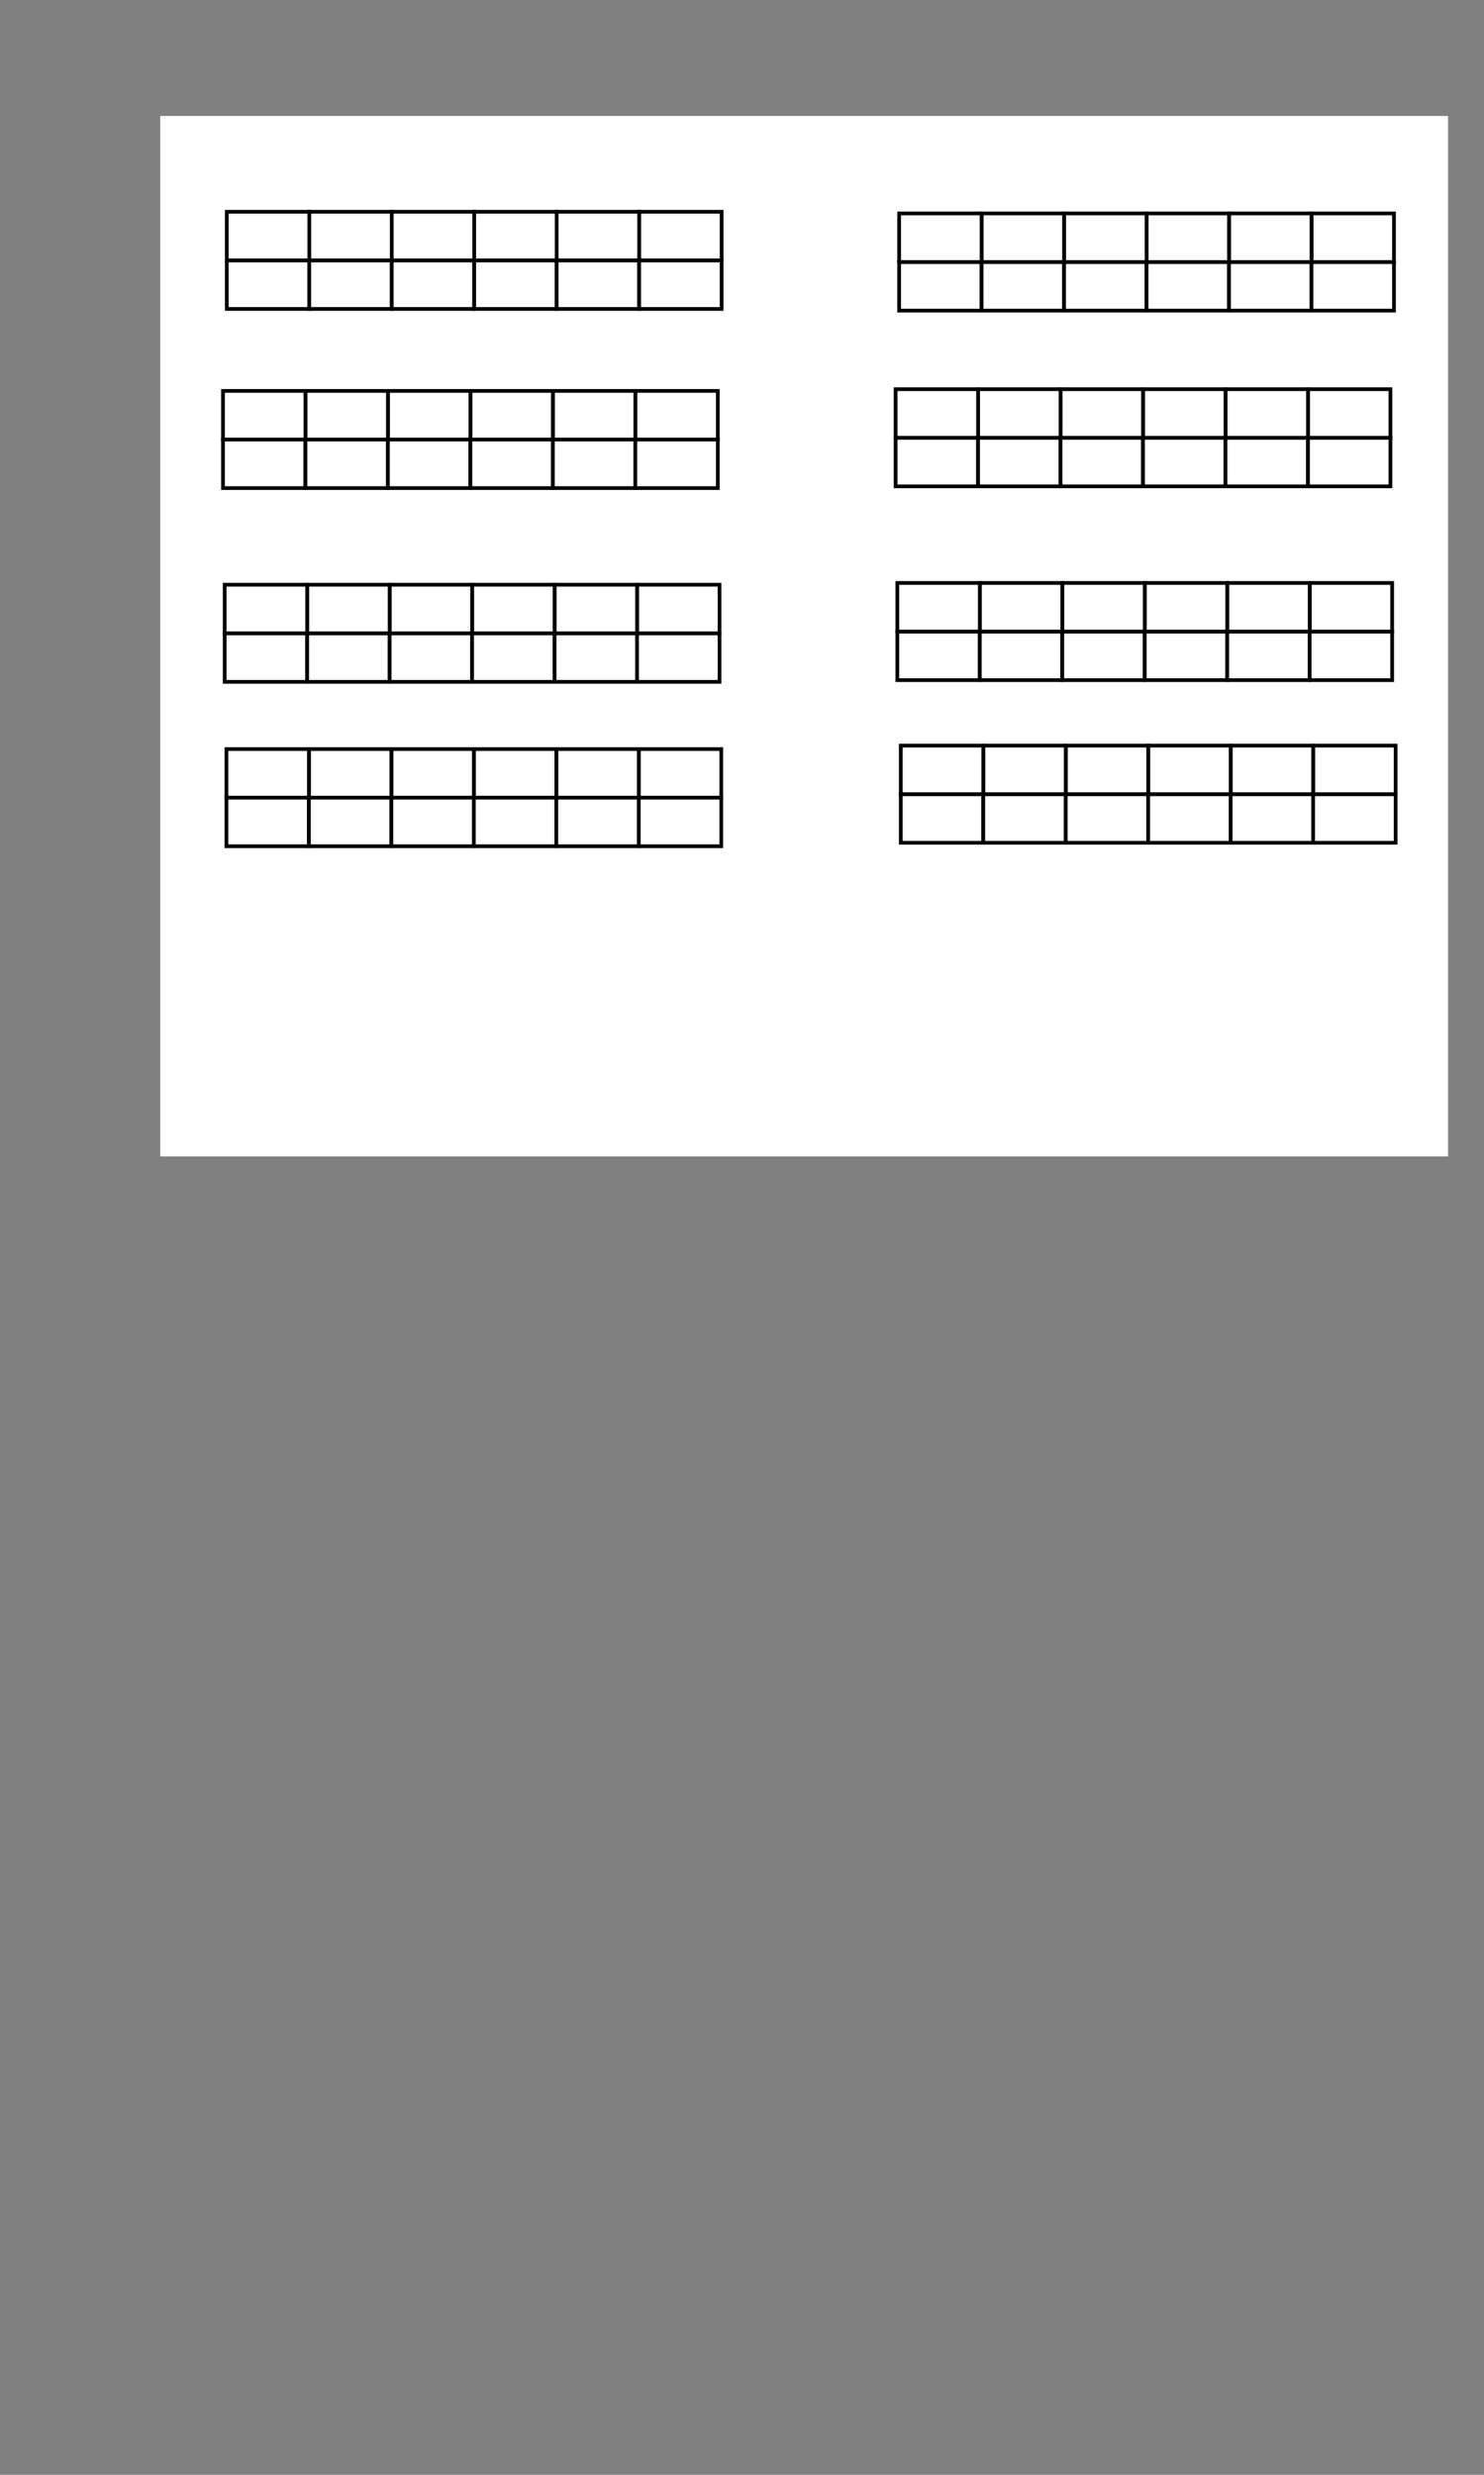 <?xml version="1.0" encoding="UTF-8" standalone="no"?>
<svg
   width="300"
   height="500"
   viewBox="0 0 300 500"
   version="1.2"
   id="svg599"
   sodipodi:docname="karte.svg"
   inkscape:version="1.1.1 (c3084ef, 2021-09-22)"
   xmlns:inkscape="http://www.inkscape.org/namespaces/inkscape"
   xmlns:sodipodi="http://sodipodi.sourceforge.net/DTD/sodipodi-0.dtd"
   xmlns="http://www.w3.org/2000/svg"
   xmlns:svg="http://www.w3.org/2000/svg">
  <rect x="0" y="0" width="300" height="500" fill="#808080" stroke="none"/>
  <defs
     id="defs603" />
  <sodipodi:namedview
     id="namedview601"
     pagecolor="#505050"
     bordercolor="#eeeeee"
     borderopacity="1"
     inkscape:pageshadow="0"
     inkscape:pageopacity="0"
     inkscape:pagecheckerboard="0"
     inkscape:document-units="pt"
     showgrid="false"
     inkscape:zoom="2.7417952"
     inkscape:cx="225.03505"
     inkscape:cy="165.76731"
     inkscape:window-width="1377"
     inkscape:window-height="847"
     inkscape:window-x="0"
     inkscape:window-y="25"
     inkscape:window-maximized="0"
     inkscape:current-layer="surface132728" />
  <g
     id="surface132728">
    <path
       style=" stroke:none;fill-rule:nonzero;fill:rgb(100%,100%,100%);fill-opacity:1;"
       d="M 32.387 23.434 L 292.742 23.434 L 292.742 233.645 L 32.387 233.645 Z M 32.387 23.434 "
       id="path404" />
    <g class="Regalgruppe_A"
       id="g730">
      <path class="Regal_A1"
         onclick="select('Regal_A1')"
         style="fill-rule:nonzero;fill:rgb(100%,100%,100%);fill-opacity:1;stroke-width:0.265;stroke-linecap:butt;stroke-linejoin:miter;stroke:rgb(0%,0%,0%);stroke-opacity:1;stroke-miterlimit:4;"
         d="M 16.606 23.686 L 22.488 23.686 L 22.488 27.149 L 16.606 27.149 Z M 16.606 23.686 "
         transform="matrix(2.835,0,0,2.835,135.021,93.303)"
         id="path406" />
      <path class="Regal_A2"
         style="fill-rule:nonzero;fill:rgb(100%,100%,100%);fill-opacity:1;stroke-width:0.265;stroke-linecap:butt;stroke-linejoin:miter;stroke:rgb(0%,0%,0%);stroke-opacity:1;stroke-miterlimit:4;"
         d="M 22.488 23.686 L 28.368 23.686 L 28.368 27.149 L 22.488 27.149 Z M 22.488 23.686 "
         transform="matrix(2.835,0,0,2.835,135.021,93.303)"
         id="path408" />
      <path class="Regal_A3"
         style="fill-rule:nonzero;fill:rgb(100%,100%,100%);fill-opacity:1;stroke-width:0.265;stroke-linecap:butt;stroke-linejoin:miter;stroke:rgb(0%,0%,0%);stroke-opacity:1;stroke-miterlimit:4;"
         d="M 28.368 23.686 L 34.249 23.686 L 34.249 27.149 L 28.368 27.149 Z M 28.368 23.686 "
         transform="matrix(2.835,0,0,2.835,135.021,93.303)"
         id="path410" />
      <path class="Regal_A4"
         style="fill-rule:nonzero;fill:rgb(100%,100%,100%);fill-opacity:1;stroke-width:0.265;stroke-linecap:butt;stroke-linejoin:miter;stroke:rgb(0%,0%,0%);stroke-opacity:1;stroke-miterlimit:4;"
         d="M 34.249 23.686 L 40.129 23.686 L 40.129 27.149 L 34.249 27.149 Z M 34.249 23.686 "
         transform="matrix(2.835,0,0,2.835,135.021,93.303)"
         id="path412" />
      <path class="Regal_A5"
         style="fill-rule:nonzero;fill:rgb(100%,100%,100%);fill-opacity:1;stroke-width:0.265;stroke-linecap:butt;stroke-linejoin:miter;stroke:rgb(0%,0%,0%);stroke-opacity:1;stroke-miterlimit:4;"
         d="M 40.129 -27.149 L 46.011 -27.149 L 46.011 -23.686 L 40.129 -23.686 Z M 40.129 -27.149 "
         transform="matrix(2.835,0,0,-2.835,135.021,93.303)"
         id="path414" />
      <path class="Regal_A6"
         style="fill-rule:nonzero;fill:rgb(100%,100%,100%);fill-opacity:1;stroke-width:0.265;stroke-linecap:butt;stroke-linejoin:miter;stroke:rgb(0%,0%,0%);stroke-opacity:1;stroke-miterlimit:4;"
         d="M 46.011 23.686 L 51.892 23.686 L 51.892 27.149 L 46.011 27.149 Z M 46.011 23.686 "
         transform="matrix(2.835,0,0,2.835,135.021,93.303)"
         id="path416" />
      <path class="Regal_A7"
         style="fill-rule:nonzero;fill:rgb(100%,100%,100%);fill-opacity:1;stroke-width:0.265;stroke-linecap:butt;stroke-linejoin:miter;stroke:rgb(0%,0%,0%);stroke-opacity:1;stroke-miterlimit:4;"
         d="M 46.011 20.225 L 51.892 20.225 L 51.892 23.686 L 46.011 23.686 Z M 46.011 20.225 "
         transform="matrix(2.835,0,0,2.835,135.021,93.303)"
         id="path418" />
      <path class="Regal_A8"
         style="fill-rule:nonzero;fill:rgb(100%,100%,100%);fill-opacity:1;stroke-width:0.265;stroke-linecap:butt;stroke-linejoin:miter;stroke:rgb(0%,0%,0%);stroke-opacity:1;stroke-miterlimit:4;"
         d="M 40.129 20.225 L 46.011 20.225 L 46.011 23.686 L 40.129 23.686 Z M 40.129 20.225 "
         transform="matrix(2.835,0,0,2.835,135.021,93.303)"
         id="path420" />
      <path class="Regal_A9"
         style="fill-rule:nonzero;fill:rgb(100%,100%,100%);fill-opacity:1;stroke-width:0.265;stroke-linecap:butt;stroke-linejoin:miter;stroke:rgb(0%,0%,0%);stroke-opacity:1;stroke-miterlimit:4;"
         d="M 34.249 20.225 L 40.129 20.225 L 40.129 23.686 L 34.249 23.686 Z M 34.249 20.225 "
         transform="matrix(2.835,0,0,2.835,135.021,93.303)"
         id="path422" />
      <path class="Regal_A10"
         style="fill-rule:nonzero;fill:rgb(100%,100%,100%);fill-opacity:1;stroke-width:0.265;stroke-linecap:butt;stroke-linejoin:miter;stroke:rgb(0%,0%,0%);stroke-opacity:1;stroke-miterlimit:4;"
         d="M 28.368 20.225 L 34.249 20.225 L 34.249 23.686 L 28.368 23.686 Z M 28.368 20.225 "
         transform="matrix(2.835,0,0,2.835,135.021,93.303)"
         id="path424" />
      <path class="Regal_A11"
         style="fill-rule:nonzero;fill:rgb(100%,100%,100%);fill-opacity:1;stroke-width:0.265;stroke-linecap:butt;stroke-linejoin:miter;stroke:rgb(0%,0%,0%);stroke-opacity:1;stroke-miterlimit:4;"
         d="M 22.488 20.225 L 28.368 20.225 L 28.368 23.686 L 22.488 23.686 Z M 22.488 20.225 "
         transform="matrix(2.835,0,0,2.835,135.021,93.303)"
         id="path426" />
      <path class="Regal_A12"
         style="fill-rule:nonzero;fill:rgb(100%,100%,100%);fill-opacity:1;stroke-width:0.265;stroke-linecap:butt;stroke-linejoin:miter;stroke:rgb(0%,0%,0%);stroke-opacity:1;stroke-miterlimit:4;"
         d="M 16.606 20.225 L 22.488 20.225 L 22.488 23.686 L 16.606 23.686 Z M 16.606 20.225 "
         transform="matrix(2.835,0,0,2.835,135.021,93.303)"
         id="path428" />
    </g>
    <g class="Regalgruppe_B"
       id="g659">
      <path
         style="fill-rule:nonzero;fill:rgb(100%,100%,100%);fill-opacity:1;stroke-width:0.265;stroke-linecap:butt;stroke-linejoin:miter;stroke:rgb(0%,0%,0%);stroke-opacity:1;stroke-miterlimit:4;"
         d="M 16.607 23.686 L 22.487 23.686 L 22.487 27.149 L 16.607 27.149 Z M 16.607 23.686 "
         transform="matrix(2.835,0,0,2.835,-1.305,94.002)"
         id="path430" />
      <path
         style="fill-rule:nonzero;fill:rgb(100%,100%,100%);fill-opacity:1;stroke-width:0.265;stroke-linecap:butt;stroke-linejoin:miter;stroke:rgb(0%,0%,0%);stroke-opacity:1;stroke-miterlimit:4;"
         d="M 22.487 23.686 L 28.368 23.686 L 28.368 27.149 L 22.487 27.149 Z M 22.487 23.686 "
         transform="matrix(2.835,0,0,2.835,-1.305,94.002)"
         id="path432" />
      <path
         style="fill-rule:nonzero;fill:rgb(100%,100%,100%);fill-opacity:1;stroke-width:0.265;stroke-linecap:butt;stroke-linejoin:miter;stroke:rgb(0%,0%,0%);stroke-opacity:1;stroke-miterlimit:4;"
         d="M 28.368 23.686 L 34.249 23.686 L 34.249 27.149 L 28.368 27.149 Z M 28.368 23.686 "
         transform="matrix(2.835,0,0,2.835,-1.305,94.002)"
         id="path434" />
      <path
         style="fill-rule:nonzero;fill:rgb(100%,100%,100%);fill-opacity:1;stroke-width:0.265;stroke-linecap:butt;stroke-linejoin:miter;stroke:rgb(0%,0%,0%);stroke-opacity:1;stroke-miterlimit:4;"
         d="M 34.249 23.686 L 40.13 23.686 L 40.13 27.149 L 34.249 27.149 Z M 34.249 23.686 "
         transform="matrix(2.835,0,0,2.835,-1.305,94.002)"
         id="path436" />
      <path
         style="fill-rule:nonzero;fill:rgb(100%,100%,100%);fill-opacity:1;stroke-width:0.265;stroke-linecap:butt;stroke-linejoin:miter;stroke:rgb(0%,0%,0%);stroke-opacity:1;stroke-miterlimit:4;"
         d="M 40.13 -27.149 L 46.01 -27.149 L 46.01 -23.686 L 40.13 -23.686 Z M 40.13 -27.149 "
         transform="matrix(2.835,0,0,-2.835,-1.305,94.002)"
         id="path438" />
      <path
         style="fill-rule:nonzero;fill:rgb(100%,100%,100%);fill-opacity:1;stroke-width:0.265;stroke-linecap:butt;stroke-linejoin:miter;stroke:rgb(0%,0%,0%);stroke-opacity:1;stroke-miterlimit:4;"
         d="M 46.01 23.686 L 51.892 23.686 L 51.892 27.149 L 46.01 27.149 Z M 46.01 23.686 "
         transform="matrix(2.835,0,0,2.835,-1.305,94.002)"
         id="path440" />
      <path
         style="fill-rule:nonzero;fill:rgb(100%,100%,100%);fill-opacity:1;stroke-width:0.265;stroke-linecap:butt;stroke-linejoin:miter;stroke:rgb(0%,0%,0%);stroke-opacity:1;stroke-miterlimit:4;"
         d="M 46.01 20.225 L 51.892 20.225 L 51.892 23.686 L 46.01 23.686 Z M 46.01 20.225 "
         transform="matrix(2.835,0,0,2.835,-1.305,94.002)"
         id="path442" />
      <path
         style="fill-rule:nonzero;fill:rgb(100%,100%,100%);fill-opacity:1;stroke-width:0.265;stroke-linecap:butt;stroke-linejoin:miter;stroke:rgb(0%,0%,0%);stroke-opacity:1;stroke-miterlimit:4;"
         d="M 40.13 20.225 L 46.01 20.225 L 46.01 23.686 L 40.13 23.686 Z M 40.13 20.225 "
         transform="matrix(2.835,0,0,2.835,-1.305,94.002)"
         id="path444" />
      <path
         style="fill-rule:nonzero;fill:rgb(100%,100%,100%);fill-opacity:1;stroke-width:0.265;stroke-linecap:butt;stroke-linejoin:miter;stroke:rgb(0%,0%,0%);stroke-opacity:1;stroke-miterlimit:4;"
         d="M 34.249 20.225 L 40.13 20.225 L 40.13 23.686 L 34.249 23.686 Z M 34.249 20.225 "
         transform="matrix(2.835,0,0,2.835,-1.305,94.002)"
         id="path446" />
      <path
         style="fill-rule:nonzero;fill:rgb(100%,100%,100%);fill-opacity:1;stroke-width:0.265;stroke-linecap:butt;stroke-linejoin:miter;stroke:rgb(0%,0%,0%);stroke-opacity:1;stroke-miterlimit:4;"
         d="M 28.368 20.225 L 34.249 20.225 L 34.249 23.686 L 28.368 23.686 Z M 28.368 20.225 "
         transform="matrix(2.835,0,0,2.835,-1.305,94.002)"
         id="path448" />
      <path
         style="fill-rule:nonzero;fill:rgb(100%,100%,100%);fill-opacity:1;stroke-width:0.265;stroke-linecap:butt;stroke-linejoin:miter;stroke:rgb(0%,0%,0%);stroke-opacity:1;stroke-miterlimit:4;"
         d="M 22.487 20.225 L 28.368 20.225 L 28.368 23.686 L 22.487 23.686 Z M 22.487 20.225 "
         transform="matrix(2.835,0,0,2.835,-1.305,94.002)"
         id="path450" />
      <path
         style="fill-rule:nonzero;fill:rgb(100%,100%,100%);fill-opacity:1;stroke-width:0.265;stroke-linecap:butt;stroke-linejoin:miter;stroke:rgb(0%,0%,0%);stroke-opacity:1;stroke-miterlimit:4;"
         d="M 16.607 20.225 L 22.487 20.225 L 22.487 23.686 L 16.607 23.686 Z M 16.607 20.225 "
         transform="matrix(2.835,0,0,2.835,-1.305,94.002)"
         id="path452" />
    </g>
    <g class="Regalgruppe_C"
       id="g716">
      <path
         style="fill-rule:nonzero;fill:rgb(100%,100%,100%);fill-opacity:1;stroke-width:0.265;stroke-linecap:butt;stroke-linejoin:miter;stroke:rgb(0%,0%,0%);stroke-opacity:1;stroke-miterlimit:4;"
         d="M 16.606 23.686 L 22.487 23.686 L 22.487 27.149 L 16.606 27.149 Z M 16.606 23.686 "
         transform="matrix(2.835,0,0,2.835,134.322,60.445)"
         id="path454" />
      <path
         style="fill-rule:nonzero;fill:rgb(100%,100%,100%);fill-opacity:1;stroke-width:0.265;stroke-linecap:butt;stroke-linejoin:miter;stroke:rgb(0%,0%,0%);stroke-opacity:1;stroke-miterlimit:4;"
         d="M 22.487 23.686 L 28.368 23.686 L 28.368 27.149 L 22.487 27.149 Z M 22.487 23.686 "
         transform="matrix(2.835,0,0,2.835,134.322,60.445)"
         id="path456" />
      <path
         style="fill-rule:nonzero;fill:rgb(100%,100%,100%);fill-opacity:1;stroke-width:0.265;stroke-linecap:butt;stroke-linejoin:miter;stroke:rgb(0%,0%,0%);stroke-opacity:1;stroke-miterlimit:4;"
         d="M 28.368 23.686 L 34.249 23.686 L 34.249 27.149 L 28.368 27.149 Z M 28.368 23.686 "
         transform="matrix(2.835,0,0,2.835,134.322,60.445)"
         id="path458" />
      <path
         style="fill-rule:nonzero;fill:rgb(100%,100%,100%);fill-opacity:1;stroke-width:0.265;stroke-linecap:butt;stroke-linejoin:miter;stroke:rgb(0%,0%,0%);stroke-opacity:1;stroke-miterlimit:4;"
         d="M 34.249 23.686 L 40.129 23.686 L 40.129 27.149 L 34.249 27.149 Z M 34.249 23.686 "
         transform="matrix(2.835,0,0,2.835,134.322,60.445)"
         id="path460" />
      <path
         style="fill-rule:nonzero;fill:rgb(100%,100%,100%);fill-opacity:1;stroke-width:0.265;stroke-linecap:butt;stroke-linejoin:miter;stroke:rgb(0%,0%,0%);stroke-opacity:1;stroke-miterlimit:4;"
         d="M 40.129 -27.149 L 46.011 -27.149 L 46.011 -23.686 L 40.129 -23.686 Z M 40.129 -27.149 "
         transform="matrix(2.835,0,0,-2.835,134.322,60.445)"
         id="path462" />
      <path
         style="fill-rule:nonzero;fill:rgb(100%,100%,100%);fill-opacity:1;stroke-width:0.265;stroke-linecap:butt;stroke-linejoin:miter;stroke:rgb(0%,0%,0%);stroke-opacity:1;stroke-miterlimit:4;"
         d="M 46.011 23.686 L 51.892 23.686 L 51.892 27.149 L 46.011 27.149 Z M 46.011 23.686 "
         transform="matrix(2.835,0,0,2.835,134.322,60.445)"
         id="path464" />
      <path
         style="fill-rule:nonzero;fill:rgb(100%,100%,100%);fill-opacity:1;stroke-width:0.265;stroke-linecap:butt;stroke-linejoin:miter;stroke:rgb(0%,0%,0%);stroke-opacity:1;stroke-miterlimit:4;"
         d="M 46.011 20.224 L 51.892 20.224 L 51.892 23.686 L 46.011 23.686 Z M 46.011 20.224 "
         transform="matrix(2.835,0,0,2.835,134.322,60.445)"
         id="path466" />
      <path
         style="fill-rule:nonzero;fill:rgb(100%,100%,100%);fill-opacity:1;stroke-width:0.265;stroke-linecap:butt;stroke-linejoin:miter;stroke:rgb(0%,0%,0%);stroke-opacity:1;stroke-miterlimit:4;"
         d="M 40.129 20.224 L 46.011 20.224 L 46.011 23.686 L 40.129 23.686 Z M 40.129 20.224 "
         transform="matrix(2.835,0,0,2.835,134.322,60.445)"
         id="path468" />
      <path
         style="fill-rule:nonzero;fill:rgb(100%,100%,100%);fill-opacity:1;stroke-width:0.265;stroke-linecap:butt;stroke-linejoin:miter;stroke:rgb(0%,0%,0%);stroke-opacity:1;stroke-miterlimit:4;"
         d="M 34.249 20.224 L 40.129 20.224 L 40.129 23.686 L 34.249 23.686 Z M 34.249 20.224 "
         transform="matrix(2.835,0,0,2.835,134.322,60.445)"
         id="path470" />
      <path
         style="fill-rule:nonzero;fill:rgb(100%,100%,100%);fill-opacity:1;stroke-width:0.265;stroke-linecap:butt;stroke-linejoin:miter;stroke:rgb(0%,0%,0%);stroke-opacity:1;stroke-miterlimit:4;"
         d="M 28.368 20.224 L 34.249 20.224 L 34.249 23.686 L 28.368 23.686 Z M 28.368 20.224 "
         transform="matrix(2.835,0,0,2.835,134.322,60.445)"
         id="path472" />
      <path
         style="fill-rule:nonzero;fill:rgb(100%,100%,100%);fill-opacity:1;stroke-width:0.265;stroke-linecap:butt;stroke-linejoin:miter;stroke:rgb(0%,0%,0%);stroke-opacity:1;stroke-miterlimit:4;"
         d="M 22.487 20.224 L 28.368 20.224 L 28.368 23.686 L 22.487 23.686 Z M 22.487 20.224 "
         transform="matrix(2.835,0,0,2.835,134.322,60.445)"
         id="path474" />
      <path
         style="fill-rule:nonzero;fill:rgb(100%,100%,100%);fill-opacity:1;stroke-width:0.265;stroke-linecap:butt;stroke-linejoin:miter;stroke:rgb(0%,0%,0%);stroke-opacity:1;stroke-miterlimit:4;"
         d="M 16.606 20.224 L 22.487 20.224 L 22.487 23.686 L 16.606 23.686 Z M 16.606 20.224 "
         transform="matrix(2.835,0,0,2.835,134.322,60.445)"
         id="path476" />
    </g>
    <g class="Regalgruppe_D"
       id="g645">
      <path
         style="fill-rule:nonzero;fill:rgb(100%,100%,100%);fill-opacity:1;stroke-width:0.265;stroke-linecap:butt;stroke-linejoin:miter;stroke:rgb(0%,0%,0%);stroke-opacity:1;stroke-miterlimit:4;"
         d="M 16.606 23.687 L 22.488 23.687 L 22.488 27.148 L 16.606 27.148 Z M 16.606 23.687 "
         transform="matrix(2.835,0,0,2.835,-1.655,60.794)"
         id="path478" />
      <path
         style="fill-rule:nonzero;fill:rgb(100%,100%,100%);fill-opacity:1;stroke-width:0.265;stroke-linecap:butt;stroke-linejoin:miter;stroke:rgb(0%,0%,0%);stroke-opacity:1;stroke-miterlimit:4;"
         d="M 22.488 23.687 L 28.368 23.687 L 28.368 27.148 L 22.488 27.148 Z M 22.488 23.687 "
         transform="matrix(2.835,0,0,2.835,-1.655,60.794)"
         id="path480" />
      <path
         style="fill-rule:nonzero;fill:rgb(100%,100%,100%);fill-opacity:1;stroke-width:0.265;stroke-linecap:butt;stroke-linejoin:miter;stroke:rgb(0%,0%,0%);stroke-opacity:1;stroke-miterlimit:4;"
         d="M 28.368 23.687 L 34.249 23.687 L 34.249 27.148 L 28.368 27.148 Z M 28.368 23.687 "
         transform="matrix(2.835,0,0,2.835,-1.655,60.794)"
         id="path482" />
      <path
         style="fill-rule:nonzero;fill:rgb(100%,100%,100%);fill-opacity:1;stroke-width:0.265;stroke-linecap:butt;stroke-linejoin:miter;stroke:rgb(0%,0%,0%);stroke-opacity:1;stroke-miterlimit:4;"
         d="M 34.249 23.687 L 40.129 23.687 L 40.129 27.148 L 34.249 27.148 Z M 34.249 23.687 "
         transform="matrix(2.835,0,0,2.835,-1.655,60.794)"
         id="path484" />
      <path
         style="fill-rule:nonzero;fill:rgb(100%,100%,100%);fill-opacity:1;stroke-width:0.265;stroke-linecap:butt;stroke-linejoin:miter;stroke:rgb(0%,0%,0%);stroke-opacity:1;stroke-miterlimit:4;"
         d="M 40.129 -27.148 L 46.011 -27.148 L 46.011 -23.687 L 40.129 -23.687 Z M 40.129 -27.148 "
         transform="matrix(2.835,0,0,-2.835,-1.655,60.794)"
         id="path486" />
      <path
         style="fill-rule:nonzero;fill:rgb(100%,100%,100%);fill-opacity:1;stroke-width:0.265;stroke-linecap:butt;stroke-linejoin:miter;stroke:rgb(0%,0%,0%);stroke-opacity:1;stroke-miterlimit:4;"
         d="M 46.011 23.687 L 51.891 23.687 L 51.891 27.148 L 46.011 27.148 Z M 46.011 23.687 "
         transform="matrix(2.835,0,0,2.835,-1.655,60.794)"
         id="path488" />
      <path
         style="fill-rule:nonzero;fill:rgb(100%,100%,100%);fill-opacity:1;stroke-width:0.265;stroke-linecap:butt;stroke-linejoin:miter;stroke:rgb(0%,0%,0%);stroke-opacity:1;stroke-miterlimit:4;"
         d="M 46.011 20.225 L 51.891 20.225 L 51.891 23.687 L 46.011 23.687 Z M 46.011 20.225 "
         transform="matrix(2.835,0,0,2.835,-1.655,60.794)"
         id="path490" />
      <path
         style="fill-rule:nonzero;fill:rgb(100%,100%,100%);fill-opacity:1;stroke-width:0.265;stroke-linecap:butt;stroke-linejoin:miter;stroke:rgb(0%,0%,0%);stroke-opacity:1;stroke-miterlimit:4;"
         d="M 40.129 20.225 L 46.011 20.225 L 46.011 23.687 L 40.129 23.687 Z M 40.129 20.225 "
         transform="matrix(2.835,0,0,2.835,-1.655,60.794)"
         id="path492" />
      <path
         style="fill-rule:nonzero;fill:rgb(100%,100%,100%);fill-opacity:1;stroke-width:0.265;stroke-linecap:butt;stroke-linejoin:miter;stroke:rgb(0%,0%,0%);stroke-opacity:1;stroke-miterlimit:4;"
         d="M 34.249 20.225 L 40.129 20.225 L 40.129 23.687 L 34.249 23.687 Z M 34.249 20.225 "
         transform="matrix(2.835,0,0,2.835,-1.655,60.794)"
         id="path494" />
      <path
         style="fill-rule:nonzero;fill:rgb(100%,100%,100%);fill-opacity:1;stroke-width:0.265;stroke-linecap:butt;stroke-linejoin:miter;stroke:rgb(0%,0%,0%);stroke-opacity:1;stroke-miterlimit:4;"
         d="M 28.368 20.225 L 34.249 20.225 L 34.249 23.687 L 28.368 23.687 Z M 28.368 20.225 "
         transform="matrix(2.835,0,0,2.835,-1.655,60.794)"
         id="path496" />
      <path
         style="fill-rule:nonzero;fill:rgb(100%,100%,100%);fill-opacity:1;stroke-width:0.265;stroke-linecap:butt;stroke-linejoin:miter;stroke:rgb(0%,0%,0%);stroke-opacity:1;stroke-miterlimit:4;"
         d="M 22.488 20.225 L 28.368 20.225 L 28.368 23.687 L 22.488 23.687 Z M 22.488 20.225 "
         transform="matrix(2.835,0,0,2.835,-1.655,60.794)"
         id="path498" />
      <path
         style="fill-rule:nonzero;fill:rgb(100%,100%,100%);fill-opacity:1;stroke-width:0.265;stroke-linecap:butt;stroke-linejoin:miter;stroke:rgb(0%,0%,0%);stroke-opacity:1;stroke-miterlimit:4;"
         d="M 16.606 20.225 L 22.488 20.225 L 22.488 23.687 L 16.606 23.687 Z M 16.606 20.225 "
         transform="matrix(2.835,0,0,2.835,-1.655,60.794)"
         id="path500" />
    </g>
    <g class="Regalgruppe_E"
       id="g702">
      <path
         style="fill-rule:nonzero;fill:rgb(100%,100%,100%);fill-opacity:1;stroke-width:0.265;stroke-linecap:butt;stroke-linejoin:miter;stroke:rgb(0%,0%,0%);stroke-opacity:1;stroke-miterlimit:4;"
         d="M 16.607 23.687 L 22.487 23.687 L 22.487 27.148 L 16.607 27.148 Z M 16.607 23.687 "
         transform="matrix(2.835,0,0,2.835,133.973,21.294)"
         id="path502" />
      <path
         style="fill-rule:nonzero;fill:rgb(100%,100%,100%);fill-opacity:1;stroke-width:0.265;stroke-linecap:butt;stroke-linejoin:miter;stroke:rgb(0%,0%,0%);stroke-opacity:1;stroke-miterlimit:4;"
         d="M 22.487 23.687 L 28.368 23.687 L 28.368 27.148 L 22.487 27.148 Z M 22.487 23.687 "
         transform="matrix(2.835,0,0,2.835,133.973,21.294)"
         id="path504" />
      <path
         style="fill-rule:nonzero;fill:rgb(100%,100%,100%);fill-opacity:1;stroke-width:0.265;stroke-linecap:butt;stroke-linejoin:miter;stroke:rgb(0%,0%,0%);stroke-opacity:1;stroke-miterlimit:4;"
         d="M 28.368 23.687 L 34.248 23.687 L 34.248 27.148 L 28.368 27.148 Z M 28.368 23.687 "
         transform="matrix(2.835,0,0,2.835,133.973,21.294)"
         id="path506" />
      <path
         style="fill-rule:nonzero;fill:rgb(100%,100%,100%);fill-opacity:1;stroke-width:0.265;stroke-linecap:butt;stroke-linejoin:miter;stroke:rgb(0%,0%,0%);stroke-opacity:1;stroke-miterlimit:4;"
         d="M 34.248 23.687 L 40.13 23.687 L 40.13 27.148 L 34.248 27.148 Z M 34.248 23.687 "
         transform="matrix(2.835,0,0,2.835,133.973,21.294)"
         id="path508" />
      <path
         style="fill-rule:nonzero;fill:rgb(100%,100%,100%);fill-opacity:1;stroke-width:0.265;stroke-linecap:butt;stroke-linejoin:miter;stroke:rgb(0%,0%,0%);stroke-opacity:1;stroke-miterlimit:4;"
         d="M 40.13 -27.148 L 46.011 -27.148 L 46.011 -23.687 L 40.13 -23.687 Z M 40.13 -27.148 "
         transform="matrix(2.835,0,0,-2.835,133.973,21.294)"
         id="path510" />
      <path
         style="fill-rule:nonzero;fill:rgb(100%,100%,100%);fill-opacity:1;stroke-width:0.265;stroke-linecap:butt;stroke-linejoin:miter;stroke:rgb(0%,0%,0%);stroke-opacity:1;stroke-miterlimit:4;"
         d="M 46.011 23.687 L 51.891 23.687 L 51.891 27.148 L 46.011 27.148 Z M 46.011 23.687 "
         transform="matrix(2.835,0,0,2.835,133.973,21.294)"
         id="path512" />
      <path
         style="fill-rule:nonzero;fill:rgb(100%,100%,100%);fill-opacity:1;stroke-width:0.265;stroke-linecap:butt;stroke-linejoin:miter;stroke:rgb(0%,0%,0%);stroke-opacity:1;stroke-miterlimit:4;"
         d="M 46.011 20.225 L 51.891 20.225 L 51.891 23.687 L 46.011 23.687 Z M 46.011 20.225 "
         transform="matrix(2.835,0,0,2.835,133.973,21.294)"
         id="path514" />
      <path
         style="fill-rule:nonzero;fill:rgb(100%,100%,100%);fill-opacity:1;stroke-width:0.265;stroke-linecap:butt;stroke-linejoin:miter;stroke:rgb(0%,0%,0%);stroke-opacity:1;stroke-miterlimit:4;"
         d="M 40.13 20.225 L 46.011 20.225 L 46.011 23.687 L 40.13 23.687 Z M 40.13 20.225 "
         transform="matrix(2.835,0,0,2.835,133.973,21.294)"
         id="path516" />
      <path
         style="fill-rule:nonzero;fill:rgb(100%,100%,100%);fill-opacity:1;stroke-width:0.265;stroke-linecap:butt;stroke-linejoin:miter;stroke:rgb(0%,0%,0%);stroke-opacity:1;stroke-miterlimit:4;"
         d="M 34.248 20.225 L 40.13 20.225 L 40.13 23.687 L 34.248 23.687 Z M 34.248 20.225 "
         transform="matrix(2.835,0,0,2.835,133.973,21.294)"
         id="path518" />
      <path
         style="fill-rule:nonzero;fill:rgb(100%,100%,100%);fill-opacity:1;stroke-width:0.265;stroke-linecap:butt;stroke-linejoin:miter;stroke:rgb(0%,0%,0%);stroke-opacity:1;stroke-miterlimit:4;"
         d="M 28.368 20.225 L 34.248 20.225 L 34.248 23.687 L 28.368 23.687 Z M 28.368 20.225 "
         transform="matrix(2.835,0,0,2.835,133.973,21.294)"
         id="path520" />
      <path
         style="fill-rule:nonzero;fill:rgb(100%,100%,100%);fill-opacity:1;stroke-width:0.265;stroke-linecap:butt;stroke-linejoin:miter;stroke:rgb(0%,0%,0%);stroke-opacity:1;stroke-miterlimit:4;"
         d="M 22.487 20.225 L 28.368 20.225 L 28.368 23.687 L 22.487 23.687 Z M 22.487 20.225 "
         transform="matrix(2.835,0,0,2.835,133.973,21.294)"
         id="path522" />
      <path
         style="fill-rule:nonzero;fill:rgb(100%,100%,100%);fill-opacity:1;stroke-width:0.265;stroke-linecap:butt;stroke-linejoin:miter;stroke:rgb(0%,0%,0%);stroke-opacity:1;stroke-miterlimit:4;"
         d="M 16.607 20.225 L 22.487 20.225 L 22.487 23.687 L 16.607 23.687 Z M 16.607 20.225 "
         transform="matrix(2.835,0,0,2.835,133.973,21.294)"
         id="path524" />
    </g>
    <g class="Regalgruppe_F"
       id="g631">
      <path
         style="fill-rule:nonzero;fill:rgb(100%,100%,100%);fill-opacity:1;stroke-width:0.265;stroke-linecap:butt;stroke-linejoin:miter;stroke:rgb(0%,0%,0%);stroke-opacity:1;stroke-miterlimit:4;"
         d="M 16.607 23.687 L 22.487 23.687 L 22.487 27.149 L 16.607 27.149 Z M 16.607 23.687 "
         transform="matrix(2.835,0,0,2.835,-2.004,21.644)"
         id="path526" />
      <path
         style="fill-rule:nonzero;fill:rgb(100%,100%,100%);fill-opacity:1;stroke-width:0.265;stroke-linecap:butt;stroke-linejoin:miter;stroke:rgb(0%,0%,0%);stroke-opacity:1;stroke-miterlimit:4;"
         d="M 22.487 23.687 L 28.368 23.687 L 28.368 27.149 L 22.487 27.149 Z M 22.487 23.687 "
         transform="matrix(2.835,0,0,2.835,-2.004,21.644)"
         id="path528" />
      <path
         style="fill-rule:nonzero;fill:rgb(100%,100%,100%);fill-opacity:1;stroke-width:0.265;stroke-linecap:butt;stroke-linejoin:miter;stroke:rgb(0%,0%,0%);stroke-opacity:1;stroke-miterlimit:4;"
         d="M 28.368 23.687 L 34.249 23.687 L 34.249 27.149 L 28.368 27.149 Z M 28.368 23.687 "
         transform="matrix(2.835,0,0,2.835,-2.004,21.644)"
         id="path530" />
      <path
         style="fill-rule:nonzero;fill:rgb(100%,100%,100%);fill-opacity:1;stroke-width:0.265;stroke-linecap:butt;stroke-linejoin:miter;stroke:rgb(0%,0%,0%);stroke-opacity:1;stroke-miterlimit:4;"
         d="M 34.249 23.687 L 40.13 23.687 L 40.13 27.149 L 34.249 27.149 Z M 34.249 23.687 "
         transform="matrix(2.835,0,0,2.835,-2.004,21.644)"
         id="path532" />
      <path
         style="fill-rule:nonzero;fill:rgb(100%,100%,100%);fill-opacity:1;stroke-width:0.265;stroke-linecap:butt;stroke-linejoin:miter;stroke:rgb(0%,0%,0%);stroke-opacity:1;stroke-miterlimit:4;"
         d="M 40.13 -27.149 L 46.01 -27.149 L 46.01 -23.687 L 40.13 -23.687 Z M 40.13 -27.149 "
         transform="matrix(2.835,0,0,-2.835,-2.004,21.644)"
         id="path534" />
      <path
         style="fill-rule:nonzero;fill:rgb(100%,100%,100%);fill-opacity:1;stroke-width:0.265;stroke-linecap:butt;stroke-linejoin:miter;stroke:rgb(0%,0%,0%);stroke-opacity:1;stroke-miterlimit:4;"
         d="M 46.01 23.687 L 51.892 23.687 L 51.892 27.149 L 46.01 27.149 Z M 46.01 23.687 "
         transform="matrix(2.835,0,0,2.835,-2.004,21.644)"
         id="path536" />
      <path
         style="fill-rule:nonzero;fill:rgb(100%,100%,100%);fill-opacity:1;stroke-width:0.265;stroke-linecap:butt;stroke-linejoin:miter;stroke:rgb(0%,0%,0%);stroke-opacity:1;stroke-miterlimit:4;"
         d="M 46.01 20.224 L 51.892 20.224 L 51.892 23.687 L 46.01 23.687 Z M 46.01 20.224 "
         transform="matrix(2.835,0,0,2.835,-2.004,21.644)"
         id="path538" />
      <path
         style="fill-rule:nonzero;fill:rgb(100%,100%,100%);fill-opacity:1;stroke-width:0.265;stroke-linecap:butt;stroke-linejoin:miter;stroke:rgb(0%,0%,0%);stroke-opacity:1;stroke-miterlimit:4;"
         d="M 40.13 20.224 L 46.01 20.224 L 46.01 23.687 L 40.13 23.687 Z M 40.13 20.224 "
         transform="matrix(2.835,0,0,2.835,-2.004,21.644)"
         id="path540" />
      <path
         style="fill-rule:nonzero;fill:rgb(100%,100%,100%);fill-opacity:1;stroke-width:0.265;stroke-linecap:butt;stroke-linejoin:miter;stroke:rgb(0%,0%,0%);stroke-opacity:1;stroke-miterlimit:4;"
         d="M 34.249 20.224 L 40.13 20.224 L 40.13 23.687 L 34.249 23.687 Z M 34.249 20.224 "
         transform="matrix(2.835,0,0,2.835,-2.004,21.644)"
         id="path542" />
      <path
         style="fill-rule:nonzero;fill:rgb(100%,100%,100%);fill-opacity:1;stroke-width:0.265;stroke-linecap:butt;stroke-linejoin:miter;stroke:rgb(0%,0%,0%);stroke-opacity:1;stroke-miterlimit:4;"
         d="M 28.368 20.224 L 34.249 20.224 L 34.249 23.687 L 28.368 23.687 Z M 28.368 20.224 "
         transform="matrix(2.835,0,0,2.835,-2.004,21.644)"
         id="path544" />
      <path
         style="fill-rule:nonzero;fill:rgb(100%,100%,100%);fill-opacity:1;stroke-width:0.265;stroke-linecap:butt;stroke-linejoin:miter;stroke:rgb(0%,0%,0%);stroke-opacity:1;stroke-miterlimit:4;"
         d="M 22.487 20.224 L 28.368 20.224 L 28.368 23.687 L 22.487 23.687 Z M 22.487 20.224 "
         transform="matrix(2.835,0,0,2.835,-2.004,21.644)"
         id="path546" />
      <path
         style="fill-rule:nonzero;fill:rgb(100%,100%,100%);fill-opacity:1;stroke-width:0.265;stroke-linecap:butt;stroke-linejoin:miter;stroke:rgb(0%,0%,0%);stroke-opacity:1;stroke-miterlimit:4;"
         d="M 16.607 20.224 L 22.487 20.224 L 22.487 23.687 L 16.607 23.687 Z M 16.607 20.224 "
         transform="matrix(2.835,0,0,2.835,-2.004,21.644)"
         id="path548" />
    </g>
    <g class="Regalgruppe_G"
       id="g673">
      <path
         style="fill-rule:nonzero;fill:rgb(100%,100%,100%);fill-opacity:1;stroke-width:0.265;stroke-linecap:butt;stroke-linejoin:miter;stroke:rgb(0%,0%,0%);stroke-opacity:1;stroke-miterlimit:4;"
         d="M 16.606 23.686 L 22.487 23.686 L 22.487 27.149 L 16.606 27.149 Z M 16.606 23.686 "
         transform="matrix(2.835,0,0,2.835,134.686,-14.212)"
         id="path550" />
      <path
         style="fill-rule:nonzero;fill:rgb(100%,100%,100%);fill-opacity:1;stroke-width:0.265;stroke-linecap:butt;stroke-linejoin:miter;stroke:rgb(0%,0%,0%);stroke-opacity:1;stroke-miterlimit:4;"
         d="M 22.487 23.686 L 28.368 23.686 L 28.368 27.149 L 22.487 27.149 Z M 22.487 23.686 "
         transform="matrix(2.835,0,0,2.835,134.686,-14.212)"
         id="path552" />
      <path
         style="fill-rule:nonzero;fill:rgb(100%,100%,100%);fill-opacity:1;stroke-width:0.265;stroke-linecap:butt;stroke-linejoin:miter;stroke:rgb(0%,0%,0%);stroke-opacity:1;stroke-miterlimit:4;"
         d="M 28.368 23.686 L 34.249 23.686 L 34.249 27.149 L 28.368 27.149 Z M 28.368 23.686 "
         transform="matrix(2.835,0,0,2.835,134.686,-14.212)"
         id="path554" />
      <path
         style="fill-rule:nonzero;fill:rgb(100%,100%,100%);fill-opacity:1;stroke-width:0.265;stroke-linecap:butt;stroke-linejoin:miter;stroke:rgb(0%,0%,0%);stroke-opacity:1;stroke-miterlimit:4;"
         d="M 34.249 23.686 L 40.129 23.686 L 40.129 27.149 L 34.249 27.149 Z M 34.249 23.686 "
         transform="matrix(2.835,0,0,2.835,134.686,-14.212)"
         id="path556" />
      <path
         style="fill-rule:nonzero;fill:rgb(100%,100%,100%);fill-opacity:1;stroke-width:0.265;stroke-linecap:butt;stroke-linejoin:miter;stroke:rgb(0%,0%,0%);stroke-opacity:1;stroke-miterlimit:4;"
         d="M 40.129 -27.149 L 46.011 -27.149 L 46.011 -23.686 L 40.129 -23.686 Z M 40.129 -27.149 "
         transform="matrix(2.835,0,0,-2.835,134.686,-14.212)"
         id="path558" />
      <path
         style="fill-rule:nonzero;fill:rgb(100%,100%,100%);fill-opacity:1;stroke-width:0.265;stroke-linecap:butt;stroke-linejoin:miter;stroke:rgb(0%,0%,0%);stroke-opacity:1;stroke-miterlimit:4;"
         d="M 46.011 23.686 L 51.892 23.686 L 51.892 27.149 L 46.011 27.149 Z M 46.011 23.686 "
         transform="matrix(2.835,0,0,2.835,134.686,-14.212)"
         id="path560" />
      <path
         style="fill-rule:nonzero;fill:rgb(100%,100%,100%);fill-opacity:1;stroke-width:0.265;stroke-linecap:butt;stroke-linejoin:miter;stroke:rgb(0%,0%,0%);stroke-opacity:1;stroke-miterlimit:4;"
         d="M 46.011 20.224 L 51.892 20.224 L 51.892 23.686 L 46.011 23.686 Z M 46.011 20.224 "
         transform="matrix(2.835,0,0,2.835,134.686,-14.212)"
         id="path562" />
      <path
         style="fill-rule:nonzero;fill:rgb(100%,100%,100%);fill-opacity:1;stroke-width:0.265;stroke-linecap:butt;stroke-linejoin:miter;stroke:rgb(0%,0%,0%);stroke-opacity:1;stroke-miterlimit:4;"
         d="M 40.129 20.224 L 46.011 20.224 L 46.011 23.686 L 40.129 23.686 Z M 40.129 20.224 "
         transform="matrix(2.835,0,0,2.835,134.686,-14.212)"
         id="path564" />
      <path
         style="fill-rule:nonzero;fill:rgb(100%,100%,100%);fill-opacity:1;stroke-width:0.265;stroke-linecap:butt;stroke-linejoin:miter;stroke:rgb(0%,0%,0%);stroke-opacity:1;stroke-miterlimit:4;"
         d="M 34.249 20.224 L 40.129 20.224 L 40.129 23.686 L 34.249 23.686 Z M 34.249 20.224 "
         transform="matrix(2.835,0,0,2.835,134.686,-14.212)"
         id="path566" />
      <path
         style="fill-rule:nonzero;fill:rgb(100%,100%,100%);fill-opacity:1;stroke-width:0.265;stroke-linecap:butt;stroke-linejoin:miter;stroke:rgb(0%,0%,0%);stroke-opacity:1;stroke-miterlimit:4;"
         d="M 28.368 20.224 L 34.249 20.224 L 34.249 23.686 L 28.368 23.686 Z M 28.368 20.224 "
         transform="matrix(2.835,0,0,2.835,134.686,-14.212)"
         id="path568" />
      <path
         style="fill-rule:nonzero;fill:rgb(100%,100%,100%);fill-opacity:1;stroke-width:0.265;stroke-linecap:butt;stroke-linejoin:miter;stroke:rgb(0%,0%,0%);stroke-opacity:1;stroke-miterlimit:4;"
         d="M 22.487 20.224 L 28.368 20.224 L 28.368 23.686 L 22.487 23.686 Z M 22.487 20.224 "
         transform="matrix(2.835,0,0,2.835,134.686,-14.212)"
         id="path570" />
      <path
         style="fill-rule:nonzero;fill:rgb(100%,100%,100%);fill-opacity:1;stroke-width:0.265;stroke-linecap:butt;stroke-linejoin:miter;stroke:rgb(0%,0%,0%);stroke-opacity:1;stroke-miterlimit:4;"
         d="M 16.606 20.224 L 22.487 20.224 L 22.487 23.686 L 16.606 23.686 Z M 16.606 20.224 "
         transform="matrix(2.835,0,0,2.835,134.686,-14.212)"
         id="path572" />
    </g>
    <g class="Regalgruppe_H"
       id="g617">
      <path
         style="fill-rule:nonzero;fill:rgb(100%,100%,100%);fill-opacity:1;stroke-width:0.265;stroke-linecap:butt;stroke-linejoin:miter;stroke:rgb(0%,0%,0%);stroke-opacity:1;stroke-miterlimit:4;"
         d="M 16.606 23.686 L 22.488 23.686 L 22.488 27.149 L 16.606 27.149 Z M 16.606 23.686 "
         transform="matrix(2.835,0,0,2.835,-1.233,-14.548)"
         id="path574" />
      <path
         style="fill-rule:nonzero;fill:rgb(100%,100%,100%);fill-opacity:1;stroke-width:0.265;stroke-linecap:butt;stroke-linejoin:miter;stroke:rgb(0%,0%,0%);stroke-opacity:1;stroke-miterlimit:4;"
         d="M 22.488 23.686 L 28.368 23.686 L 28.368 27.149 L 22.488 27.149 Z M 22.488 23.686 "
         transform="matrix(2.835,0,0,2.835,-1.233,-14.548)"
         id="path576" />
      <path
         style="fill-rule:nonzero;fill:rgb(100%,100%,100%);fill-opacity:1;stroke-width:0.265;stroke-linecap:butt;stroke-linejoin:miter;stroke:rgb(0%,0%,0%);stroke-opacity:1;stroke-miterlimit:4;"
         d="M 28.368 23.686 L 34.249 23.686 L 34.249 27.149 L 28.368 27.149 Z M 28.368 23.686 "
         transform="matrix(2.835,0,0,2.835,-1.233,-14.548)"
         id="path578" />
      <path
         style="fill-rule:nonzero;fill:rgb(100%,100%,100%);fill-opacity:1;stroke-width:0.265;stroke-linecap:butt;stroke-linejoin:miter;stroke:rgb(0%,0%,0%);stroke-opacity:1;stroke-miterlimit:4;"
         d="M 34.249 23.686 L 40.129 23.686 L 40.129 27.149 L 34.249 27.149 Z M 34.249 23.686 "
         transform="matrix(2.835,0,0,2.835,-1.233,-14.548)"
         id="path580" />
      <path
         style="fill-rule:nonzero;fill:rgb(100%,100%,100%);fill-opacity:1;stroke-width:0.265;stroke-linecap:butt;stroke-linejoin:miter;stroke:rgb(0%,0%,0%);stroke-opacity:1;stroke-miterlimit:4;"
         d="M 40.129 -27.149 L 46.011 -27.149 L 46.011 -23.686 L 40.129 -23.686 Z M 40.129 -27.149 "
         transform="matrix(2.835,0,0,-2.835,-1.233,-14.548)"
         id="path582" />
      <path
         style="fill-rule:nonzero;fill:rgb(100%,100%,100%);fill-opacity:1;stroke-width:0.265;stroke-linecap:butt;stroke-linejoin:miter;stroke:rgb(0%,0%,0%);stroke-opacity:1;stroke-miterlimit:4;"
         d="M 46.011 23.686 L 51.891 23.686 L 51.891 27.149 L 46.011 27.149 Z M 46.011 23.686 "
         transform="matrix(2.835,0,0,2.835,-1.233,-14.548)"
         id="path584" />
      <path
         style="fill-rule:nonzero;fill:rgb(100%,100%,100%);fill-opacity:1;stroke-width:0.265;stroke-linecap:butt;stroke-linejoin:miter;stroke:rgb(0%,0%,0%);stroke-opacity:1;stroke-miterlimit:4;"
         d="M 46.011 20.224 L 51.891 20.224 L 51.891 23.686 L 46.011 23.686 Z M 46.011 20.224 "
         transform="matrix(2.835,0,0,2.835,-1.233,-14.548)"
         id="path586" />
      <path
         style="fill-rule:nonzero;fill:rgb(100%,100%,100%);fill-opacity:1;stroke-width:0.265;stroke-linecap:butt;stroke-linejoin:miter;stroke:rgb(0%,0%,0%);stroke-opacity:1;stroke-miterlimit:4;"
         d="M 40.129 20.224 L 46.011 20.224 L 46.011 23.686 L 40.129 23.686 Z M 40.129 20.224 "
         transform="matrix(2.835,0,0,2.835,-1.233,-14.548)"
         id="path588" />
      <path
         style="fill-rule:nonzero;fill:rgb(100%,100%,100%);fill-opacity:1;stroke-width:0.265;stroke-linecap:butt;stroke-linejoin:miter;stroke:rgb(0%,0%,0%);stroke-opacity:1;stroke-miterlimit:4;"
         d="M 34.249 20.224 L 40.129 20.224 L 40.129 23.686 L 34.249 23.686 Z M 34.249 20.224 "
         transform="matrix(2.835,0,0,2.835,-1.233,-14.548)"
         id="path590" />
      <path
         style="fill-rule:nonzero;fill:rgb(100%,100%,100%);fill-opacity:1;stroke-width:0.265;stroke-linecap:butt;stroke-linejoin:miter;stroke:rgb(0%,0%,0%);stroke-opacity:1;stroke-miterlimit:4;"
         d="M 28.368 20.224 L 34.249 20.224 L 34.249 23.686 L 28.368 23.686 Z M 28.368 20.224 "
         transform="matrix(2.835,0,0,2.835,-1.233,-14.548)"
         id="path592" />
      <path
         style="fill-rule:nonzero;fill:rgb(100%,100%,100%);fill-opacity:1;stroke-width:0.265;stroke-linecap:butt;stroke-linejoin:miter;stroke:rgb(0%,0%,0%);stroke-opacity:1;stroke-miterlimit:4;"
         d="M 22.488 20.224 L 28.368 20.224 L 28.368 23.686 L 22.488 23.686 Z M 22.488 20.224 "
         transform="matrix(2.835,0,0,2.835,-1.233,-14.548)"
         id="path594" />
      <path
         style="fill-rule:nonzero;fill:rgb(100%,100%,100%);fill-opacity:1;stroke-width:0.265;stroke-linecap:butt;stroke-linejoin:miter;stroke:rgb(0%,0%,0%);stroke-opacity:1;stroke-miterlimit:4;"
         d="M 16.606 20.224 L 22.488 20.224 L 22.488 23.686 L 16.606 23.686 Z M 16.606 20.224 "
         transform="matrix(2.835,0,0,2.835,-1.233,-14.548)"
         id="path596" />
    </g>
  </g>
<!--    <script xlink:href="index.html"></script>
 -->
 </svg>
